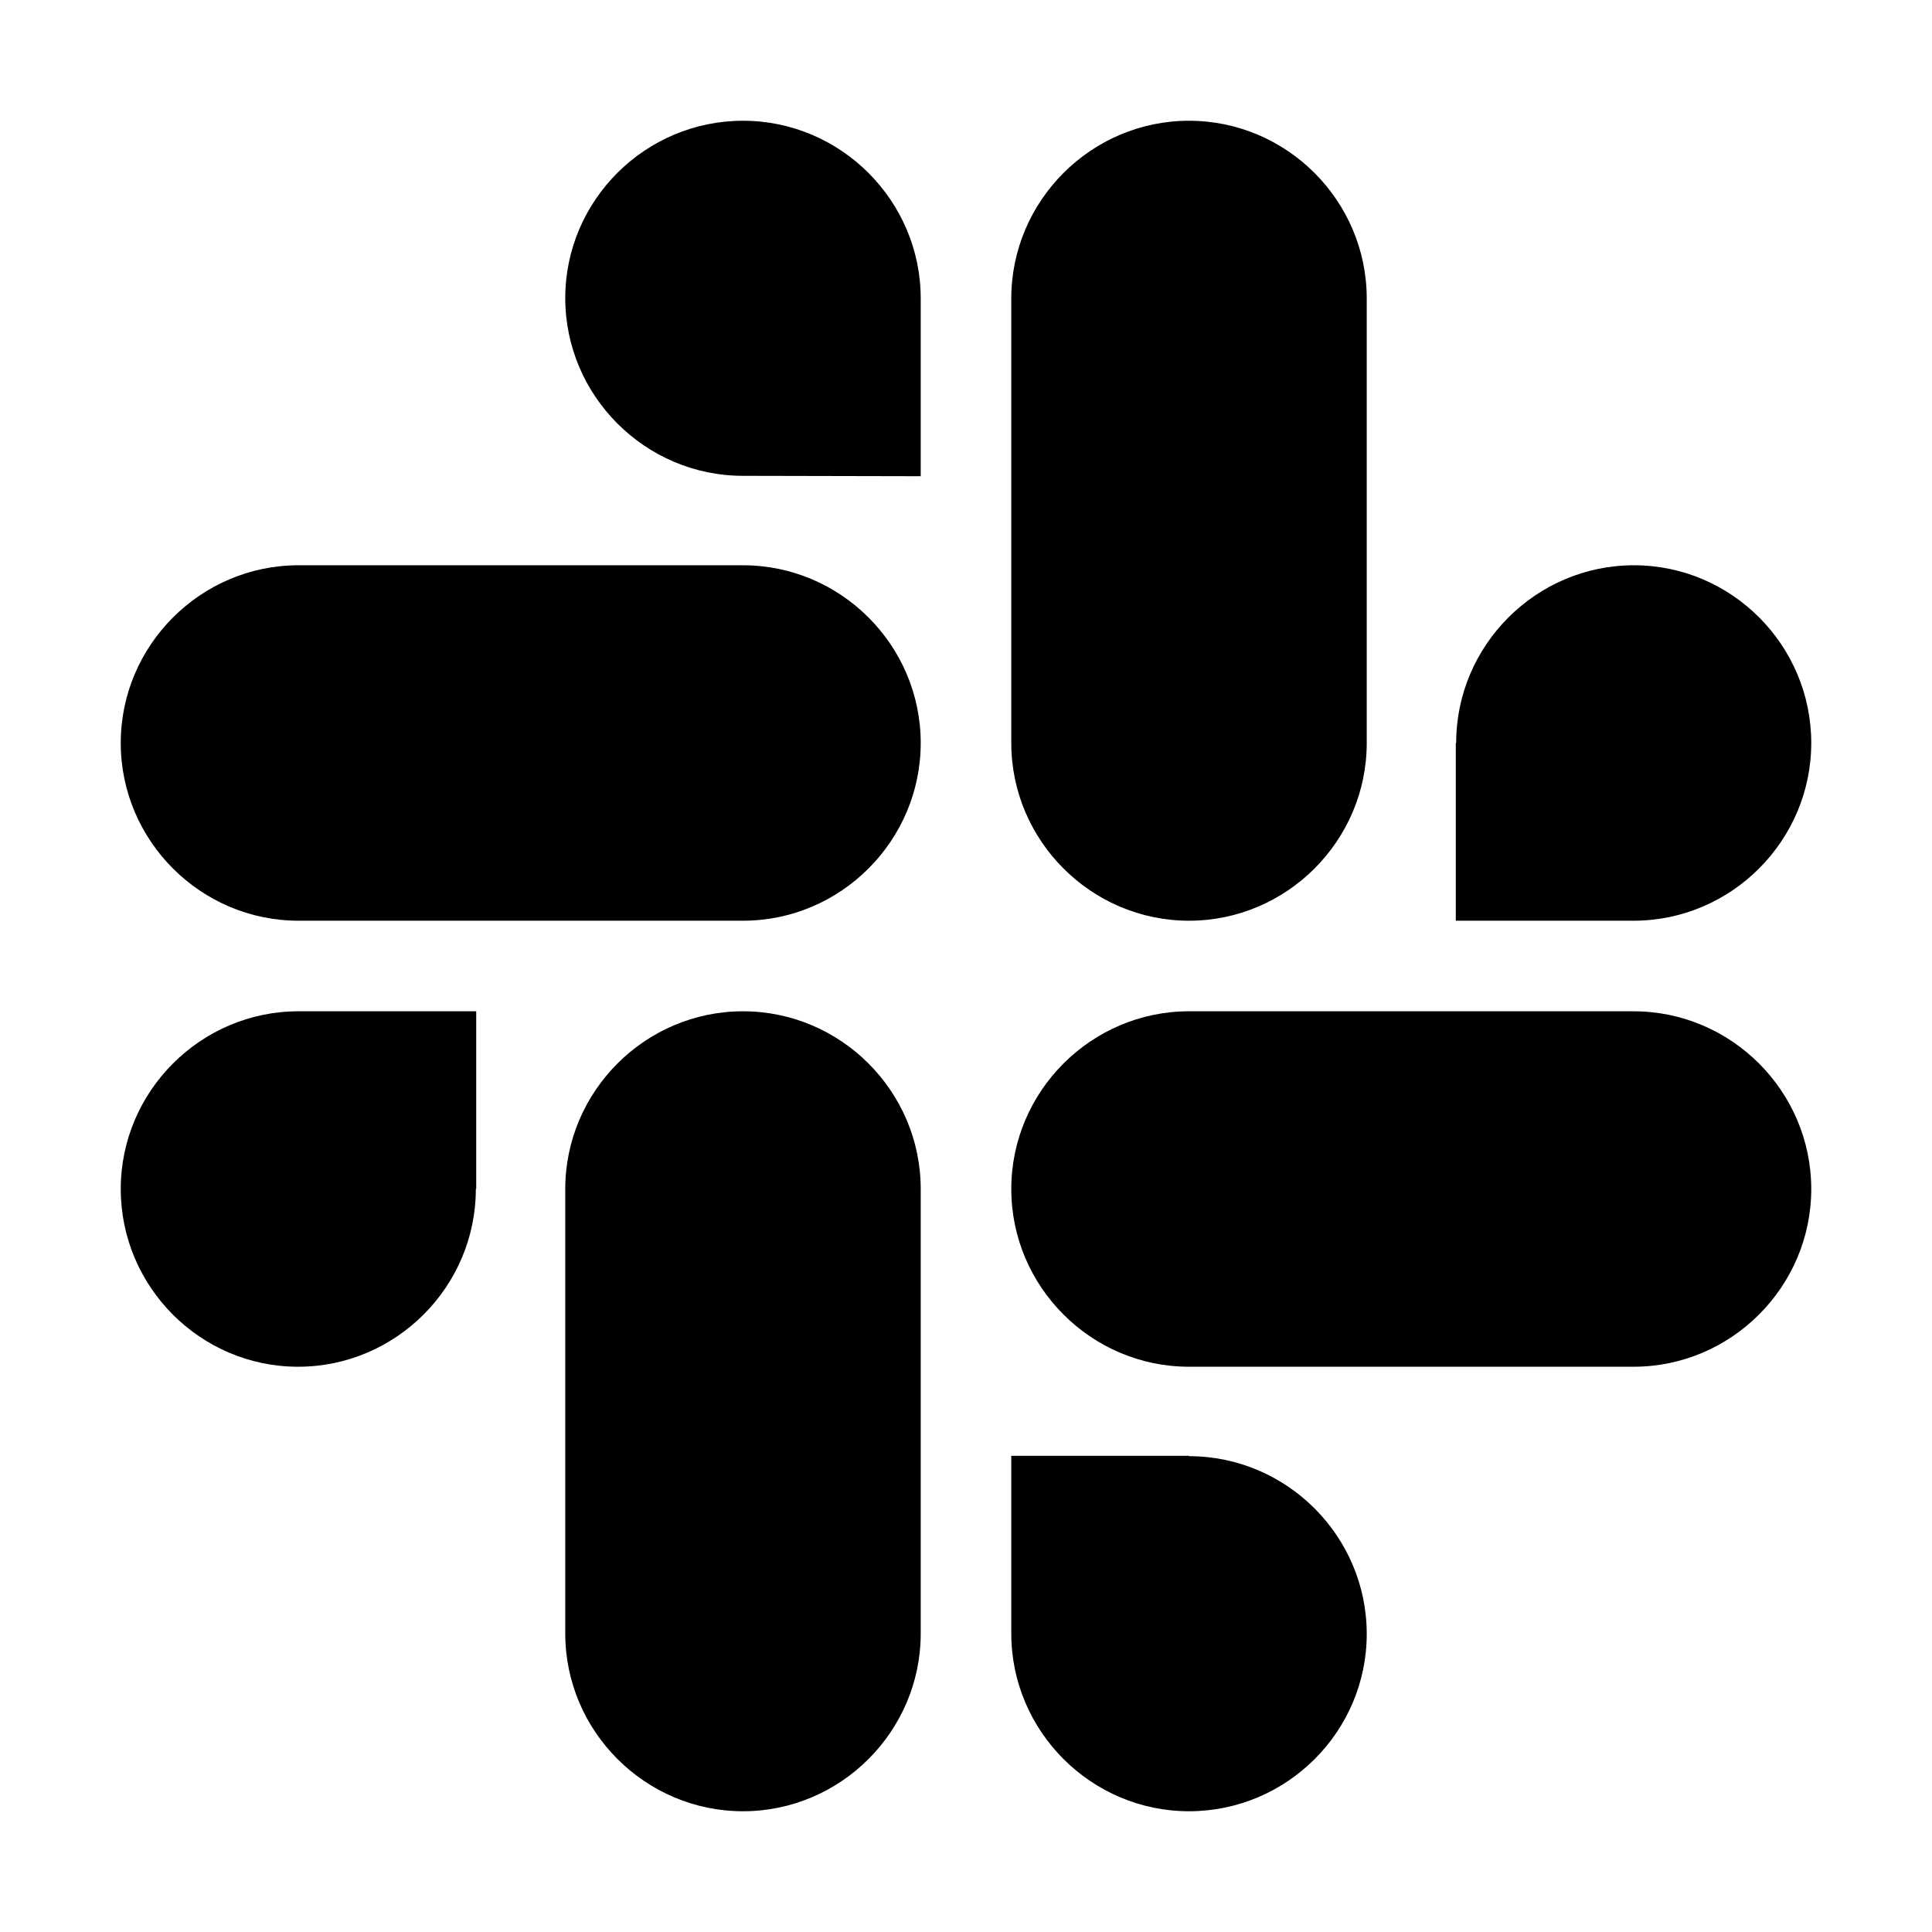 <?xml version="1.0" encoding="utf-8"?>
<!-- Generator: Adobe Illustrator 24.0.0, SVG Export Plug-In . SVG Version: 6.00 Build 0)  -->
<svg version="1.1" id="Layer_1" xmlns="http://www.w3.org/2000/svg" xmlns:xlink="http://www.w3.org/1999/xlink" x="0px" y="0px"
	 viewBox="0 0 512 512" style="enable-background:new 0 0 512 512;" xml:space="preserve">
<path d="M126.1,315.1c0,25.9-21.2,47.1-47.1,47.1S32,341,32,315.1S53.2,268,79.1,268h47.1V315.1z M149.8,315.1
	c0-25.9,21.2-47.1,47.1-47.1s47.1,21.2,47.1,47.1v117.8c0,25.9-21.2,47.1-47.1,47.1s-47.1-21.2-47.1-47.1
	C149.8,432.9,149.8,315.1,149.8,315.1z M196.9,126.1c-25.9,0-47.1-21.2-47.1-47.1S171,32,196.9,32S244,53.2,244,79.1v47.1
	L196.9,126.1L196.9,126.1z M196.9,149.8c25.9,0,47.1,21.2,47.1,47.1S222.8,244,196.9,244H79.1C53.2,244,32,222.8,32,196.9
	s21.2-47.1,47.1-47.1L196.9,149.8L196.9,149.8z M385.9,196.9c0-25.9,21.2-47.1,47.1-47.1S480,171,480,196.9S458.8,244,432.9,244
	h-47.1V196.9L385.9,196.9z M362.2,196.9c0,25.9-21.2,47.1-47.1,47.1S268,222.8,268,196.9V79.1c0-25.9,21.2-47.1,47.1-47.1
	s47.1,21.2,47.1,47.1V196.9L362.2,196.9z M315.1,385.9c25.9,0,47.1,21.2,47.1,47.1S341,480,315.1,480S268,458.8,268,432.9v-47.1
	H315.1z M315.1,362.2c-25.9,0-47.1-21.2-47.1-47.1s21.2-47.1,47.1-47.1h117.8c25.9,0,47.1,21.2,47.1,47.1s-21.2,47.1-47.1,47.1
	H315.1z"/>
</svg>
